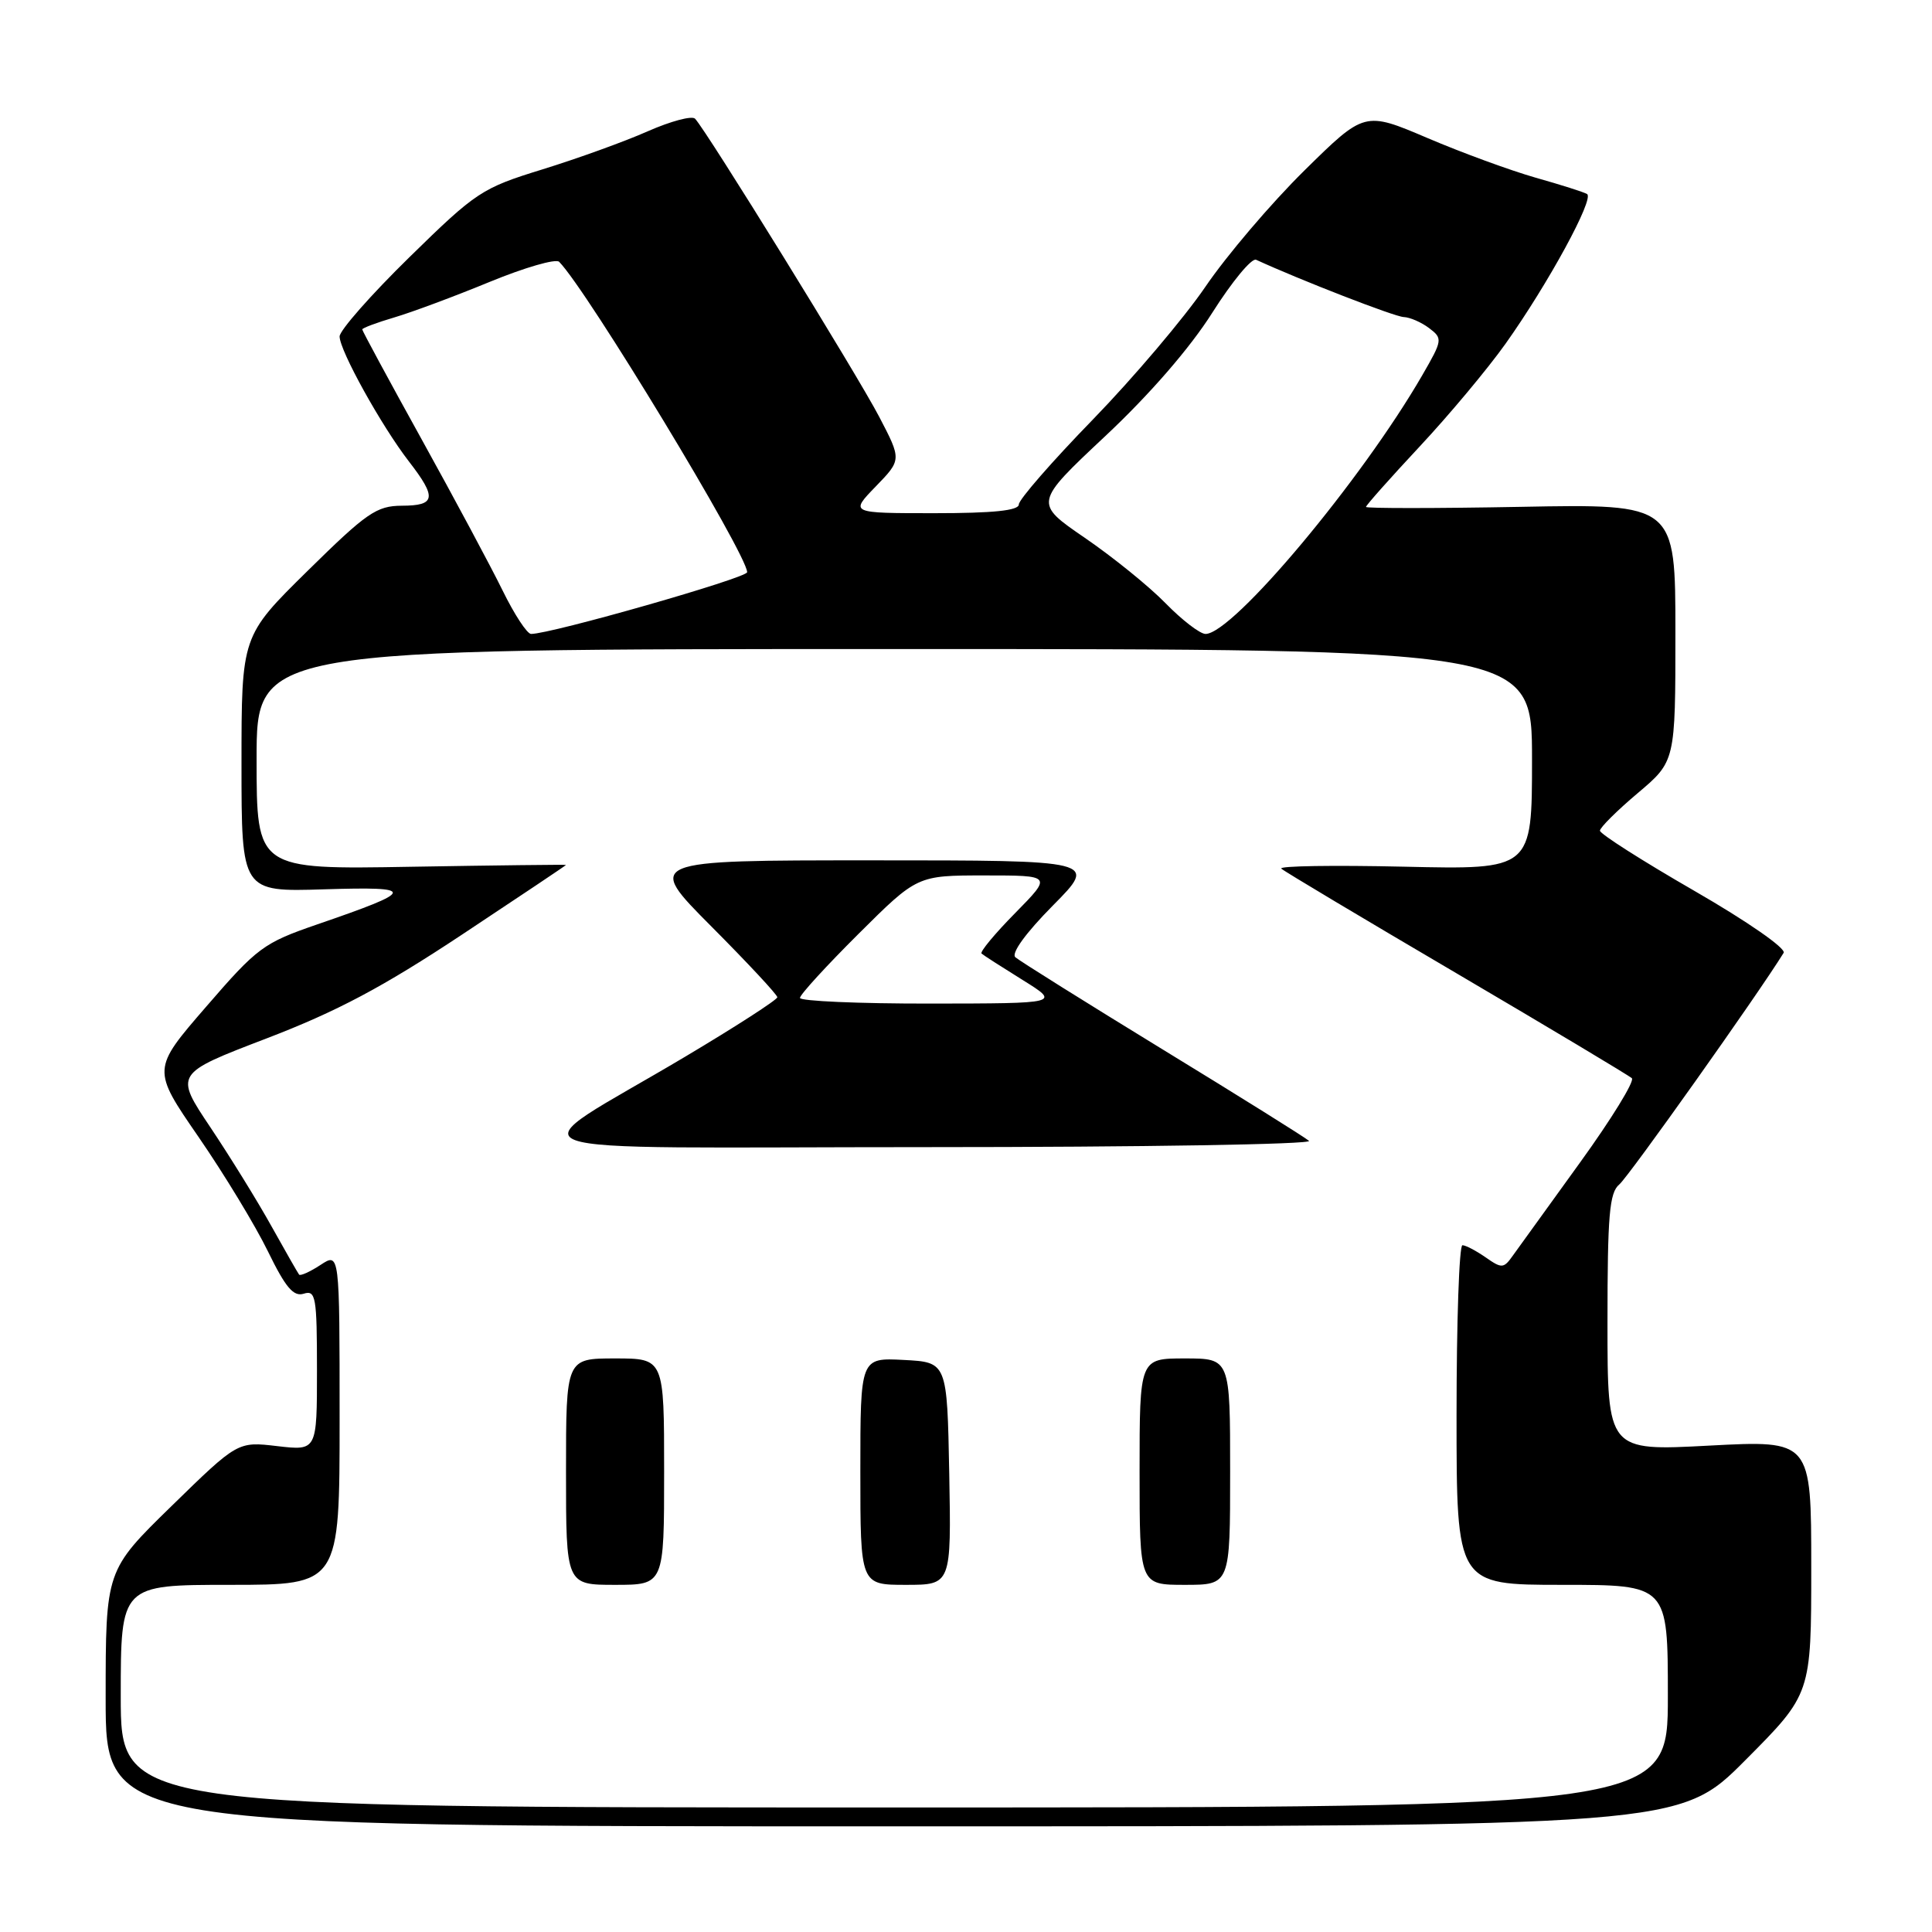 <?xml version="1.0" encoding="UTF-8" standalone="no"?>
<!DOCTYPE svg PUBLIC "-//W3C//DTD SVG 1.1//EN" "http://www.w3.org/Graphics/SVG/1.1/DTD/svg11.dtd" >
<svg xmlns="http://www.w3.org/2000/svg" xmlns:xlink="http://www.w3.org/1999/xlink" version="1.1" viewBox="0 0 256 256">
 <g >
 <path fill="currentColor"
d=" M 231.27 233.23 C 240.00 224.46 240.00 224.46 240.00 207.65 C 240.00 190.84 240.00 190.84 226.50 191.55 C 213.00 192.27 213.00 192.27 213.00 175.26 C 213.00 161.00 213.25 158.03 214.57 156.94 C 215.79 155.93 232.97 131.72 236.34 126.26 C 236.70 125.68 231.55 122.10 224.49 118.03 C 217.62 114.07 212.00 110.49 212.00 110.07 C 212.00 109.66 214.25 107.42 217.00 105.10 C 222.00 100.88 222.00 100.88 222.00 83.83 C 222.00 66.77 222.00 66.77 201.50 67.16 C 190.22 67.37 181.00 67.37 181.00 67.17 C 181.00 66.96 184.19 63.37 188.09 59.19 C 191.99 55.02 197.12 48.88 199.49 45.55 C 205.14 37.60 211.30 26.29 210.29 25.71 C 209.86 25.45 206.80 24.48 203.50 23.55 C 200.20 22.61 193.74 20.25 189.15 18.29 C 180.81 14.74 180.81 14.74 172.81 22.62 C 168.42 26.95 162.52 33.88 159.72 38.00 C 156.91 42.12 150.20 50.04 144.81 55.59 C 139.41 61.14 135.00 66.20 135.00 66.84 C 135.00 67.65 131.63 68.00 123.80 68.00 C 112.61 68.00 112.61 68.00 116.04 64.46 C 119.47 60.92 119.47 60.92 116.49 55.21 C 113.59 49.65 93.59 17.27 92.10 15.73 C 91.69 15.30 88.86 16.06 85.82 17.40 C 82.78 18.75 76.51 21.01 71.89 22.44 C 63.85 24.92 63.11 25.40 54.25 34.08 C 49.16 39.06 45.00 43.79 45.00 44.58 C 45.00 46.44 50.54 56.43 54.18 61.14 C 57.91 65.96 57.74 67.00 53.25 67.01 C 49.89 67.03 48.59 67.93 40.75 75.65 C 32.00 84.27 32.00 84.27 32.00 101.23 C 32.00 118.18 32.00 118.18 42.94 117.84 C 55.29 117.46 55.18 117.97 42.00 122.50 C 34.92 124.94 34.10 125.54 27.32 133.39 C 20.13 141.69 20.13 141.69 26.32 150.67 C 29.72 155.61 33.85 162.42 35.50 165.81 C 37.84 170.61 38.89 171.85 40.25 171.42 C 41.84 170.92 42.00 171.83 42.00 181.55 C 42.00 192.23 42.00 192.23 36.75 191.62 C 31.50 191.00 31.50 191.00 22.75 199.54 C 14.00 208.08 14.00 208.08 14.00 225.04 C 14.00 242.00 14.00 242.00 118.27 242.00 C 222.54 242.00 222.54 242.00 231.27 233.23 Z  M 16.00 224.75 C 16.00 210.00 16.00 210.00 30.50 210.00 C 45.00 210.00 45.00 210.00 45.00 187.98 C 45.00 165.95 45.00 165.95 42.47 167.61 C 41.08 168.52 39.80 169.10 39.63 168.89 C 39.46 168.67 37.82 165.80 35.98 162.50 C 34.15 159.20 30.50 153.30 27.88 149.38 C 23.12 142.27 23.12 142.27 35.31 137.60 C 44.67 134.01 50.70 130.81 61.25 123.82 C 68.81 118.81 75.00 114.67 75.00 114.61 C 75.00 114.55 65.78 114.66 54.50 114.85 C 34.00 115.21 34.00 115.21 34.00 100.60 C 34.00 86.00 34.00 86.00 118.50 86.00 C 203.00 86.00 203.00 86.00 203.00 100.62 C 203.00 115.23 203.00 115.23 186.03 114.84 C 176.69 114.63 169.38 114.74 169.78 115.10 C 170.17 115.46 180.62 121.70 193.00 128.97 C 205.38 136.25 215.83 142.50 216.23 142.87 C 216.62 143.25 213.54 148.26 209.37 154.03 C 205.20 159.79 201.20 165.34 200.47 166.36 C 199.25 168.09 199.00 168.11 196.86 166.61 C 195.59 165.73 194.21 165.00 193.78 165.00 C 193.35 165.00 193.00 175.12 193.00 187.50 C 193.00 210.00 193.00 210.00 207.00 210.00 C 221.00 210.00 221.00 210.00 221.00 224.75 C 221.00 239.50 221.00 239.50 118.50 239.50 C 16.00 239.50 16.00 239.50 16.00 224.75 Z  M 88.00 195.00 C 88.00 180.00 88.00 180.00 81.50 180.00 C 75.00 180.00 75.00 180.00 75.00 195.00 C 75.00 210.00 75.00 210.00 81.50 210.00 C 88.00 210.00 88.00 210.00 88.00 195.00 Z  M 125.78 195.25 C 125.50 180.50 125.50 180.50 119.75 180.20 C 114.00 179.90 114.00 179.90 114.00 194.95 C 114.00 210.00 114.00 210.00 120.03 210.00 C 126.05 210.00 126.05 210.00 125.78 195.25 Z  M 163.00 195.00 C 163.00 180.00 163.00 180.00 157.00 180.00 C 151.00 180.00 151.00 180.00 151.00 195.00 C 151.00 210.00 151.00 210.00 157.00 210.00 C 163.00 210.00 163.00 210.00 163.00 195.00 Z  M 173.45 151.17 C 172.93 150.71 164.18 145.24 154.00 139.02 C 143.82 132.79 135.07 127.31 134.54 126.84 C 133.96 126.32 135.92 123.62 139.51 119.99 C 145.44 114.00 145.44 114.00 115.49 114.00 C 85.54 114.00 85.54 114.00 94.27 122.77 C 99.07 127.59 103.00 131.81 103.00 132.14 C 103.00 132.47 97.49 136.03 90.75 140.04 C 68.08 153.54 63.94 152.00 122.97 152.00 C 151.26 152.00 173.97 151.63 173.45 151.17 Z  M 66.60 78.25 C 65.05 75.09 60.23 66.09 55.89 58.25 C 51.55 50.41 48.00 43.84 48.00 43.65 C 48.00 43.47 49.91 42.75 52.25 42.06 C 54.59 41.37 60.28 39.25 64.89 37.35 C 69.51 35.45 73.65 34.25 74.09 34.69 C 77.77 38.41 99.00 73.46 99.00 75.82 C 99.00 76.58 73.03 84.00 70.37 84.00 C 69.84 84.00 68.15 81.41 66.60 78.25 Z  M 154.45 79.94 C 152.28 77.71 147.46 73.81 143.75 71.27 C 137.01 66.65 137.01 66.65 146.45 57.79 C 152.34 52.27 157.68 46.11 160.64 41.43 C 163.25 37.31 165.86 34.15 166.44 34.42 C 172.24 37.09 184.82 41.98 186.00 42.01 C 186.82 42.04 188.34 42.70 189.37 43.48 C 191.18 44.85 191.15 45.06 188.47 49.70 C 180.41 63.65 163.36 84.00 159.74 84.00 C 159.01 84.00 156.63 82.17 154.45 79.94 Z  M 106.00 132.23 C 106.00 131.80 109.50 127.98 113.77 123.73 C 121.54 116.00 121.54 116.00 130.48 116.00 C 139.42 116.00 139.42 116.00 134.52 120.98 C 131.83 123.71 129.82 126.13 130.06 126.35 C 130.30 126.57 132.75 128.14 135.50 129.85 C 140.50 132.96 140.50 132.96 123.25 132.98 C 113.76 132.99 106.00 132.65 106.00 132.23 Z "/>
</g>
</svg>